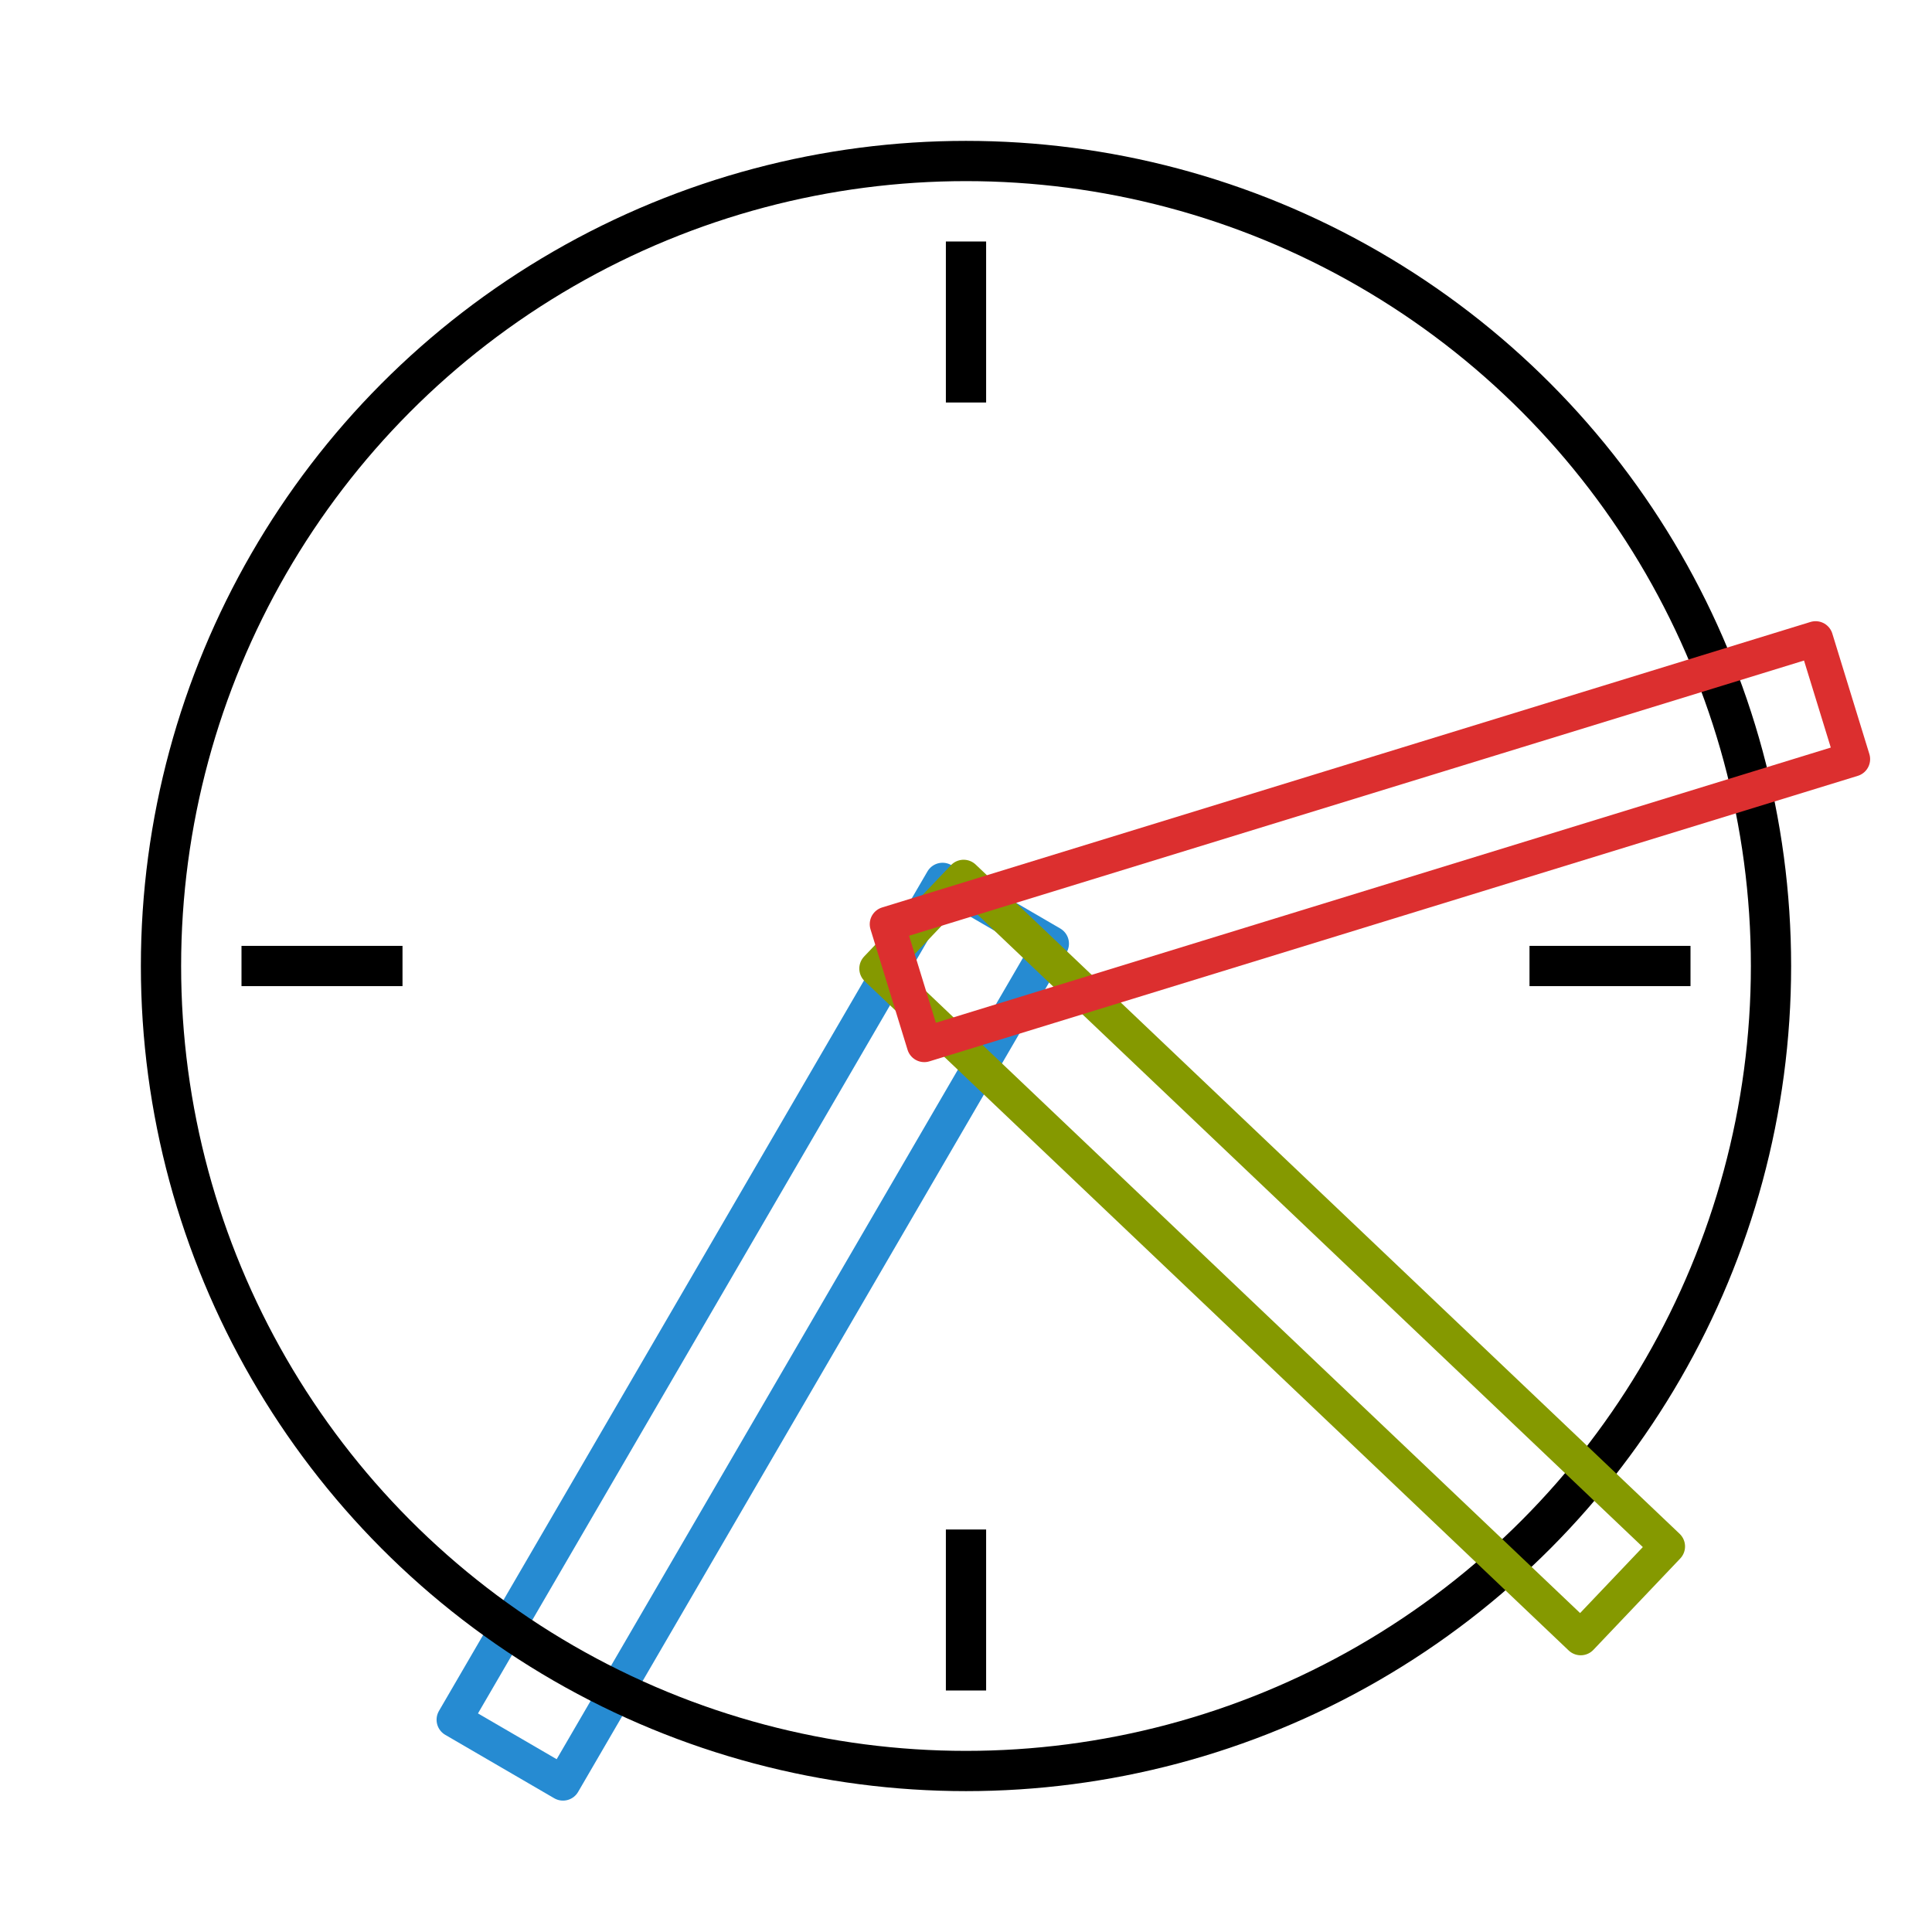 <?xml version="1.0" encoding="UTF-8" standalone="no"?>
<svg
   xmlns:dc="http://purl.org/dc/elements/1.1/"
   xmlns:cc="http://creativecommons.org/ns#"
   xmlns:rdf="http://www.w3.org/1999/02/22-rdf-syntax-ns#"
   xmlns:svg="http://www.w3.org/2000/svg"
   xmlns="http://www.w3.org/2000/svg"
   id="SVGRoot"
   version="1.1"
   viewBox="0 0 48 48"
   height="48px"
   width="48px">
  <defs
     id="defs3713" />
  <g
     id="layer1">
    <rect
       transform="rotate(120.194)"
       y="-34.37"
       x="7.125"
       height="3.131"
       width="24.131"
       id="rect4539-7-5"
       style="fill:none;stroke:#268bd2;stroke-width:0.869;stroke-linejoin:round;stroke-miterlimit:1;stroke-dasharray:none;stroke-opacity:1" />
    <circle
       style="fill:none;stroke:#000000;stroke-opacity:1"
       r="20"
       cy="24"
       cx="24"
       id="path3728" />
    <rect
       transform="rotate(43.552)"
       y="-0.7"
       x="32.368"
       height="3.131"
       width="24.131"
       id="rect4539-7"
       style="fill:none;stroke:#859900;stroke-width:0.869;stroke-linejoin:round;stroke-miterlimit:1;stroke-dasharray:none;stroke-opacity:1" />
    <rect
       transform="rotate(-17.094)"
       y="28.426"
       x="14.32"
       height="3.131"
       width="24.131"
       id="rect4539"
       style="fill:none;stroke:#dc2f2f;stroke-width:0.869;stroke-linejoin:round;stroke-miterlimit:1;stroke-dasharray:none;stroke-opacity:1" />
    <path
       id="path4760"
       d="m 38,24 h 3.5 v 0.16"
       style="fill:none;stroke:#000000;stroke-width:1;stroke-linecap:butt;stroke-linejoin:miter;stroke-miterlimit:4;stroke-dasharray:none;stroke-opacity:1" />
    <path
       id="path4766"
       d="m 24,6 v 4"
       style="fill:none;stroke:#000000;stroke-width:1;stroke-linecap:butt;stroke-linejoin:miter;stroke-miterlimit:4;stroke-dasharray:none;stroke-opacity:1" />
    <path
       id="path4768"
       d="m 24,38 v 4"
       style="fill:none;stroke:#000000;stroke-width:1px;stroke-linecap:butt;stroke-linejoin:miter;stroke-opacity:1" />
    <path
       id="path4760-7"
       d="m 6,24 h 3.5 v 0.16"
       style="fill:none;stroke:#000000;stroke-width:1;stroke-linecap:butt;stroke-linejoin:miter;stroke-miterlimit:4;stroke-dasharray:none;stroke-opacity:1" />
  </g>
</svg>
